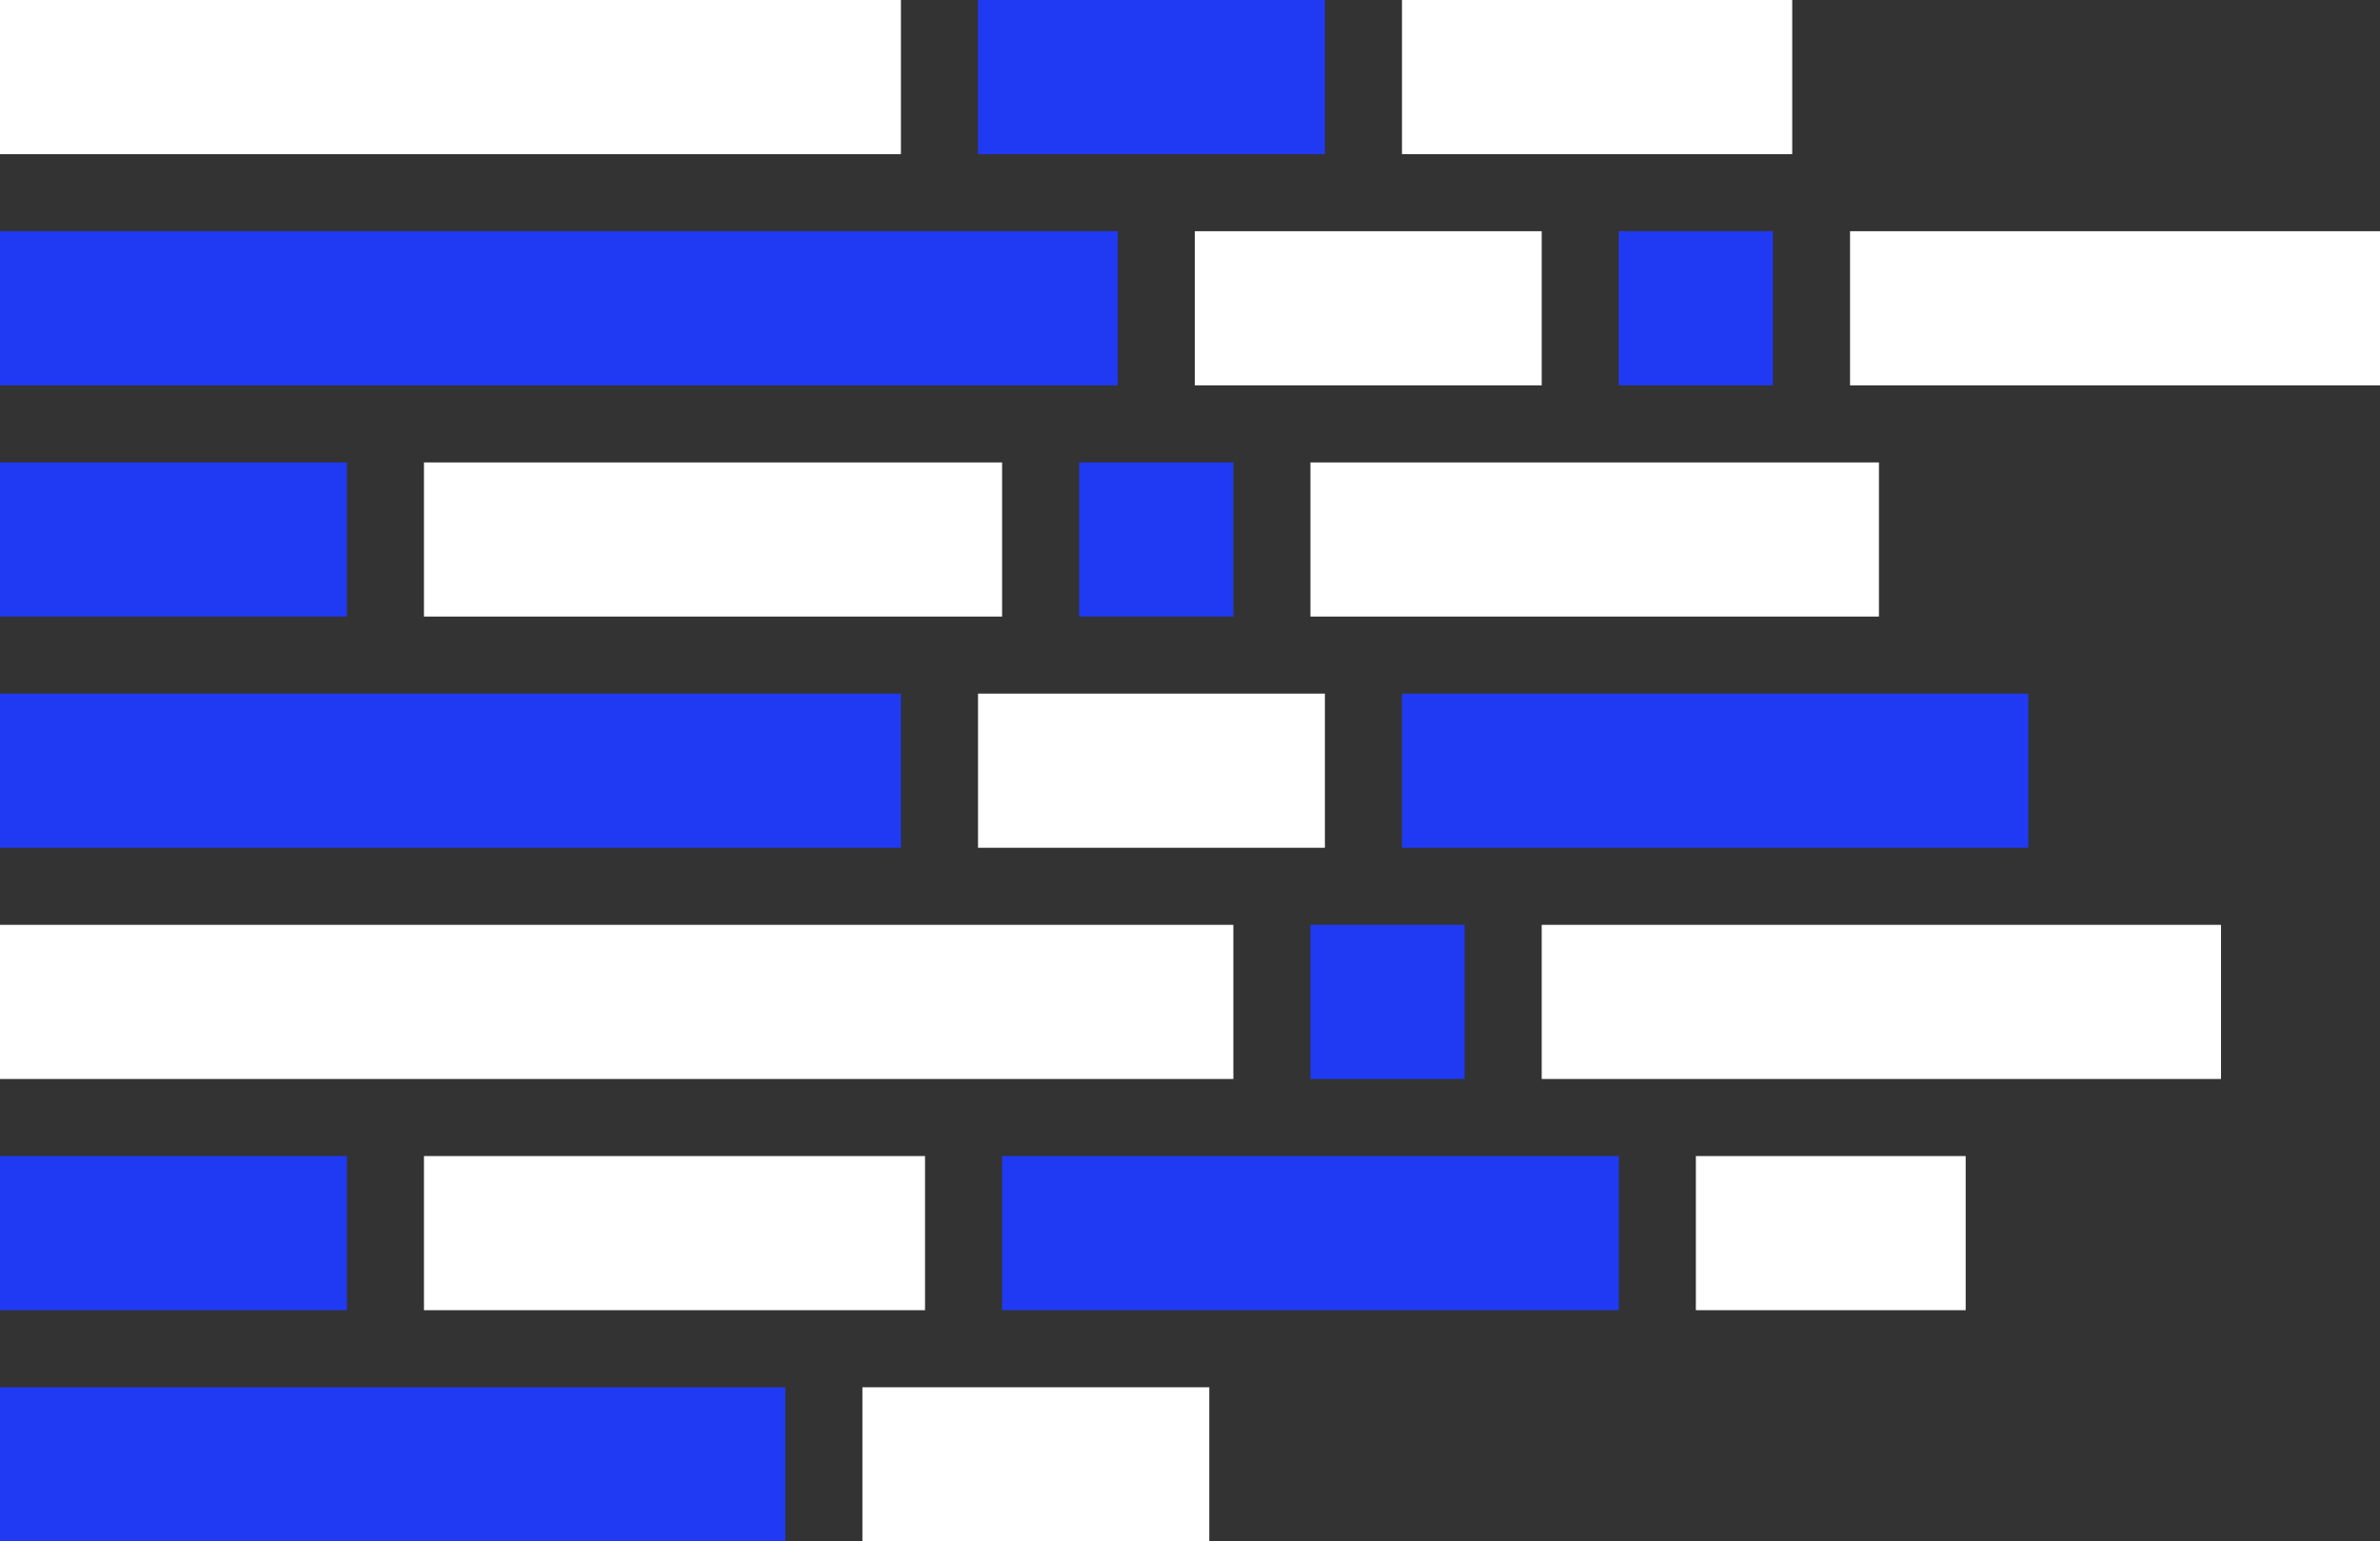 <svg width="494" height="320" viewBox="0 0 494 320" fill="none" xmlns="http://www.w3.org/2000/svg">
<rect x="0" y="0" width="494" height="320" fill="#333333" stroke="none"/>
<rect y="48" width="232" height="32" fill="#203AF4"/>
<rect x="248" y="48" width="72" height="32" fill="white"/>
<rect x="336" y="48" width="32" height="32" fill="#203AF4"/>
<rect x="384" y="48" width="110" height="32" fill="white"/>
<rect y="96" width="72" height="32" fill="#203AF4"/>
<rect x="88" y="96" width="120" height="32" fill="white"/>
<rect x="224" y="96" width="32" height="32" fill="#203AF4"/>
<rect x="272" y="96" width="118" height="32" fill="white"/>
<rect width="187" height="32" fill="white"/>
<path d="M203 0H275V32H203V0Z" fill="#203AF4"/>
<path d="M291 0H372V32H291V0Z" fill="white"/>
<rect y="192" width="256" height="32" fill="white"/>
<rect x="272" y="192" width="32" height="32" fill="#203AF4"/>
<rect x="320" y="192" width="141" height="32" fill="white"/>
<rect y="240" width="72" height="32" fill="#203AF4"/>
<rect x="88" y="240" width="104" height="32" fill="white"/>
<rect x="208" y="240" width="128" height="32" fill="#203AF4"/>
<rect x="352" y="240" width="56" height="32" fill="white"/>
<rect y="144" width="187" height="32" fill="#203AF4"/>
<path d="M203 144L275 144L275 176L203 176L203 144Z" fill="white"/>
<path d="M291 144L421 144L421 176L291 176L291 144Z" fill="#203AF4"/>
<rect y="288" width="163" height="32" fill="#203AF4"/>
<path d="M179 288L251 288L251 320L179 320L179 288Z" fill="white"/>
</svg>
